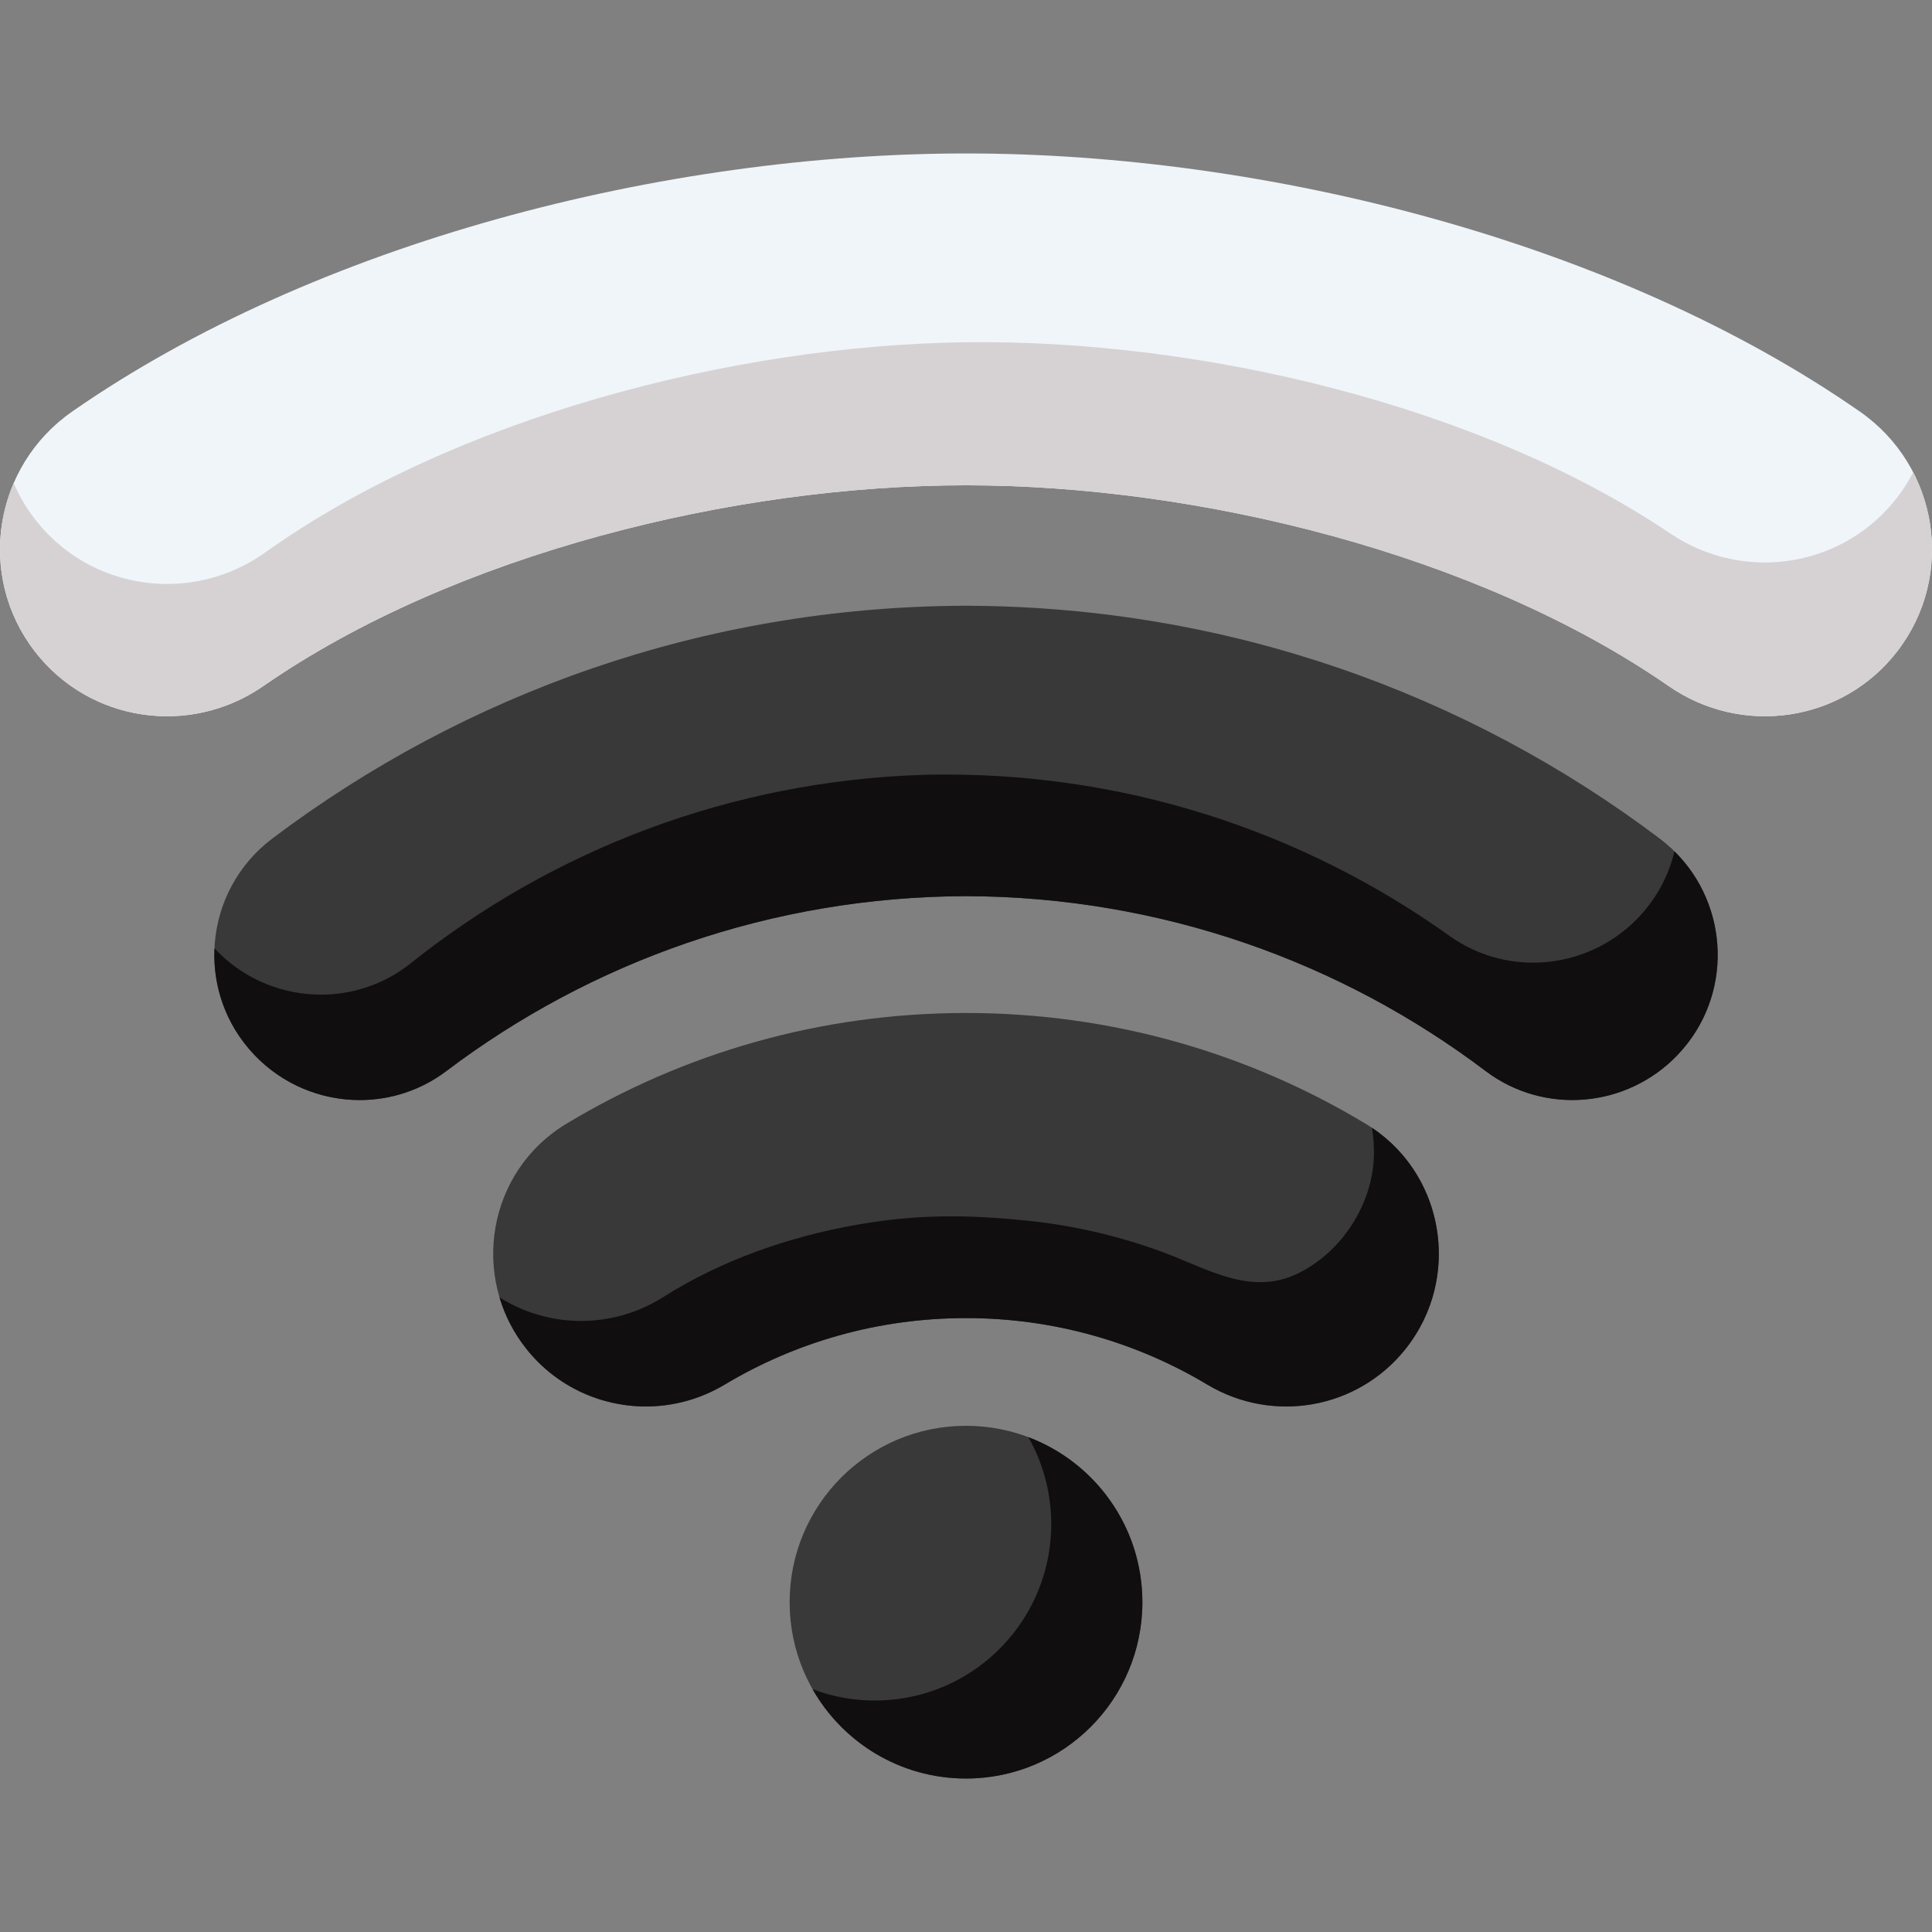 <svg width="100" height="100" viewBox="0 0 100 100" fill="none" xmlns="http://www.w3.org/2000/svg">
<rect x="0" y="0" width="100" height="100" fill="#808080" stroke="none"/>
<g clip-path="url(#clip0)">
<path d="M50 92.057C55.042 92.057 59.129 87.97 59.129 82.928C59.129 77.886 55.042 73.799 50 73.799C44.958 73.799 40.871 77.886 40.871 82.928C40.871 87.97 44.958 92.057 50 92.057Z" fill="#393939"/>
<path d="M59.129 82.927C59.129 87.971 55.042 92.056 50 92.056C46.597 92.056 43.629 90.195 42.059 87.434C43.129 87.838 44.294 88.047 45.508 88.017C50.547 87.892 54.532 83.706 54.41 78.665C54.371 77.107 53.945 75.652 53.226 74.386C56.676 75.688 59.129 79.023 59.129 82.927Z" fill="#100E0E"/>
<path d="M86.842 54.593C89.94 51.332 89.492 46.107 85.9 43.399C75.942 35.892 63.567 31.42 50.15 31.354V31.35C50.1 31.35 50.05 31.352 50 31.352C49.95 31.352 49.9 31.35 49.85 31.35V31.354C36.433 31.42 24.058 35.892 14.099 43.399C10.507 46.107 10.06 51.332 13.158 54.593C15.781 57.354 20.067 57.732 23.106 55.436C30.591 49.782 39.903 46.418 50 46.384C60.096 46.418 69.409 49.782 76.894 55.436C79.933 57.732 84.218 57.354 86.842 54.593Z" fill="#393939"/>
<path d="M50 52.432C42.429 52.432 35.348 54.528 29.305 58.172C25.237 60.625 24.295 66.124 27.26 69.836C29.733 72.932 34.11 73.703 37.509 71.667C41.161 69.48 45.434 68.223 50 68.223C54.566 68.223 58.839 69.481 62.491 71.667C65.89 73.703 70.267 72.932 72.74 69.836C75.705 66.124 74.763 60.625 70.695 58.172C64.652 54.528 57.571 52.432 50 52.432Z" fill="#393939"/>
<path d="M50 7.943C34.372 7.943 16.333 12.541 3.739 21.3C-0.335 24.133 -1.231 29.786 1.801 33.715C4.628 37.379 9.821 38.148 13.626 35.513C23.515 28.663 37.99 25.119 50 25.119C62.011 25.119 76.485 28.663 86.374 35.513C90.179 38.148 95.372 37.379 98.2 33.715C101.231 29.786 100.335 24.133 96.261 21.3C83.667 12.541 65.628 7.943 50 7.943Z" fill="#F0F5FA"/>
<path d="M100 28.444C100 30.283 99.416 32.139 98.199 33.715C95.373 37.379 90.179 38.148 86.375 35.512C76.485 28.663 62.011 25.119 50 25.119C37.989 25.119 23.515 28.663 13.625 35.512C12.108 36.564 10.369 37.073 8.646 37.073C6.054 37.073 3.5 35.916 1.801 33.715C-0.197 31.126 -0.489 27.792 0.709 25.006C1 25.689 1.391 26.347 1.876 26.958C3.578 29.104 6.096 30.225 8.65 30.225C10.409 30.225 12.186 29.694 13.724 28.597C23.521 21.615 37.945 17.876 49.956 17.715C61.964 17.554 76.485 20.903 86.465 27.619C90.305 30.203 95.487 29.365 98.265 25.662C98.556 25.272 98.812 24.865 99.027 24.447C99.67 25.686 100 27.061 100 28.444Z" fill="#D6D2D3"/>
<path d="M86.842 54.593C84.22 57.354 79.933 57.732 76.894 55.436C69.409 49.781 60.097 46.418 50 46.384C39.903 46.418 30.591 49.781 23.106 55.436C21.77 56.447 20.192 56.94 18.62 56.94C16.618 56.94 14.627 56.14 13.158 54.593C11.683 53.041 11.013 51.047 11.101 49.089C11.162 49.153 11.224 49.217 11.289 49.282C12.75 50.739 14.678 51.483 16.612 51.483C18.25 51.483 19.89 50.95 21.257 49.861C28.59 44.011 37.81 40.402 47.901 40.102C57.996 39.869 67.392 42.986 75.026 48.443C78.123 50.656 82.398 50.165 84.948 47.336C85.82 46.368 86.391 45.241 86.671 44.067C89.541 46.899 89.704 51.582 86.842 54.593Z" fill="#100E0E"/>
<path d="M74.473 64.899C74.473 66.624 73.911 68.371 72.74 69.836C70.266 72.931 65.891 73.704 62.492 71.667C58.839 69.48 54.567 68.224 50 68.224C45.434 68.224 41.161 69.48 37.508 71.667C36.234 72.43 34.824 72.798 33.429 72.798C31.098 72.798 28.808 71.772 27.26 69.836C26.602 69.013 26.137 68.101 25.854 67.153C27.125 67.956 28.595 68.372 30.078 68.372C31.539 68.372 33.014 67.968 34.328 67.137C37.361 65.219 40.815 64.02 44.338 63.395C47.499 62.835 50.14 62.864 53.297 63.196C55.671 63.446 58.06 64.013 60.296 64.851C62.513 65.681 64.734 67.079 67.145 65.929C69.479 64.815 71.116 62.24 71.116 59.654C71.116 59.225 71.081 58.797 71.013 58.374C73.269 59.884 74.473 62.371 74.473 64.899Z" fill="#100E0E"/>
</g>
<defs>
<clipPath id="clip0">
<rect width="100" height="100" fill="white"/>
</clipPath>
</defs>
</svg>
